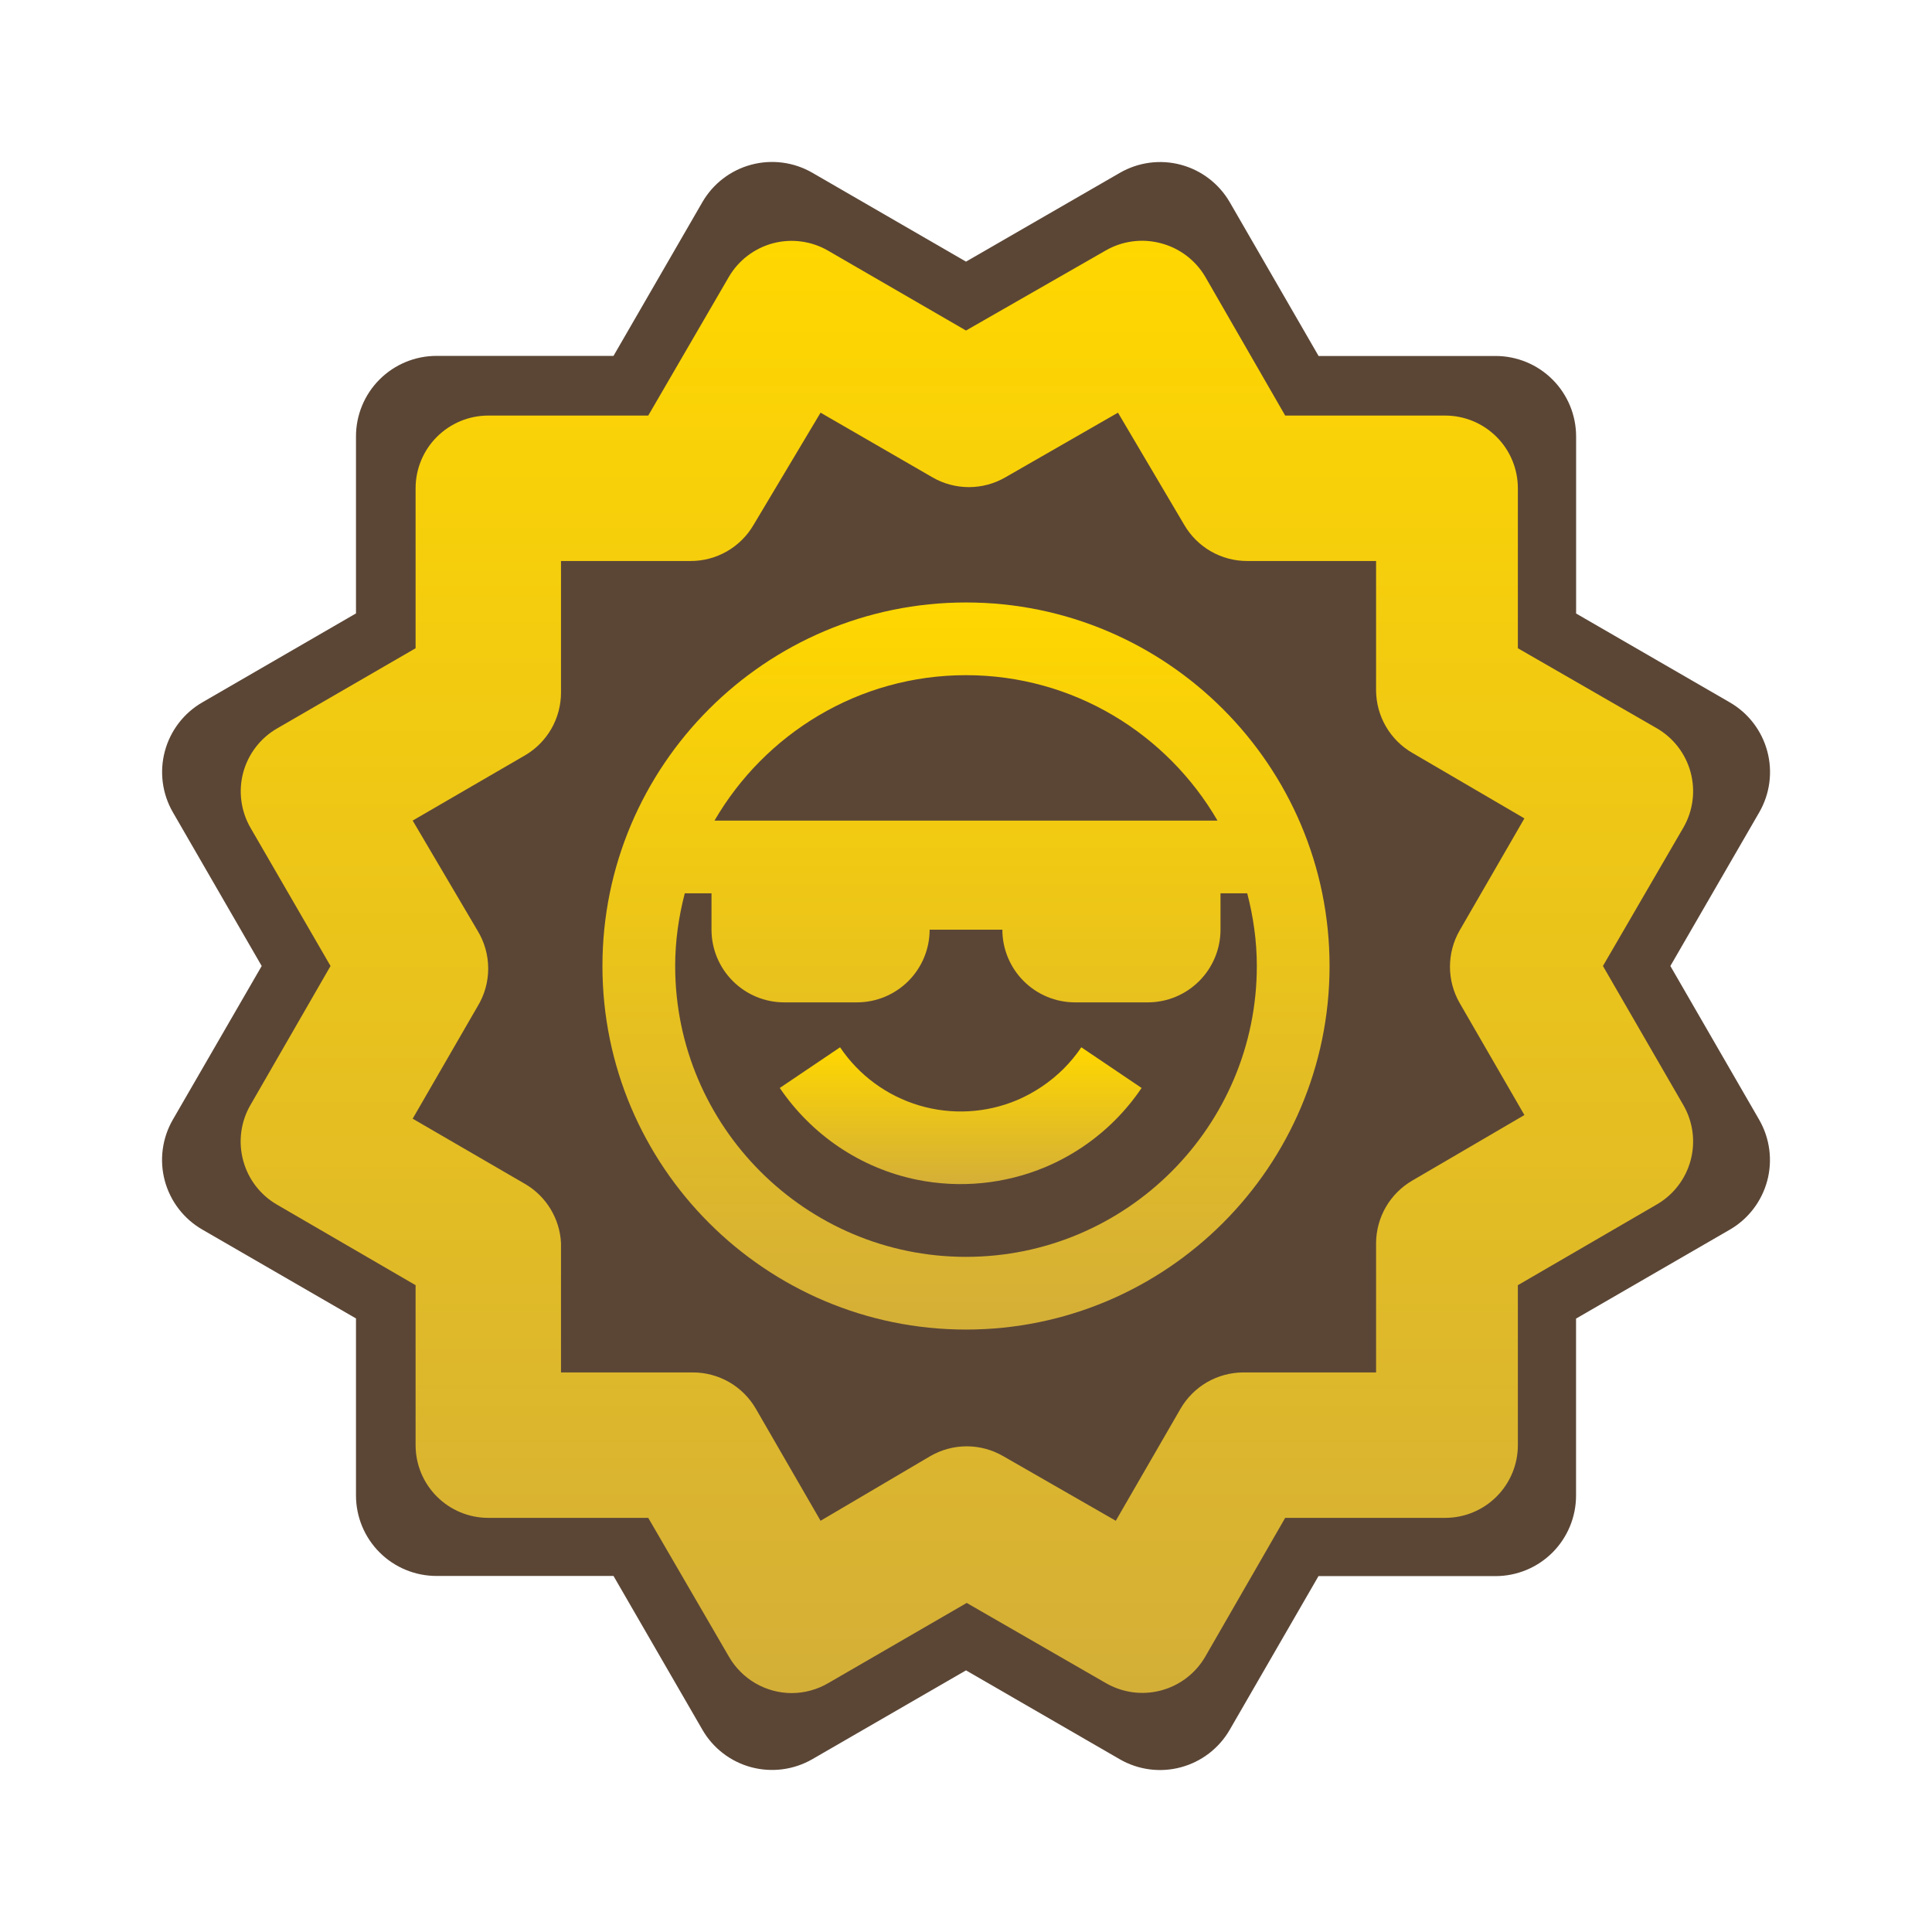 <svg width="62" height="62" viewBox="0 0 62 62" fill="none" xmlns="http://www.w3.org/2000/svg">
<path d="M5.288 37.89C5.466 38.552 5.899 39.116 6.492 39.458L11.424 42.31V47.991C11.424 48.676 11.696 49.333 12.18 49.817C12.665 50.302 13.322 50.574 14.007 50.574H19.688L22.54 55.508C22.882 56.102 23.446 56.535 24.108 56.712C24.77 56.889 25.475 56.796 26.069 56.454L31 53.604L35.934 56.456C36.528 56.799 37.233 56.892 37.894 56.714C38.556 56.537 39.12 56.104 39.463 55.511L42.312 50.579H47.993C48.678 50.579 49.335 50.307 49.82 49.823C50.304 49.338 50.577 48.681 50.577 47.996V42.315L55.508 39.463C56.101 39.121 56.534 38.556 56.712 37.895C56.889 37.233 56.796 36.528 56.454 35.934L53.604 31L56.456 26.069C56.799 25.475 56.892 24.77 56.714 24.108C56.537 23.447 56.104 22.882 55.511 22.54L50.579 19.688V14.007C50.579 13.322 50.307 12.665 49.822 12.18C49.338 11.696 48.681 11.424 47.996 11.424H42.315L39.466 6.492C39.123 5.899 38.559 5.466 37.898 5.288C37.57 5.2 37.228 5.178 36.892 5.222C36.555 5.267 36.231 5.377 35.937 5.547L31 8.396L26.069 5.544C25.475 5.201 24.771 5.108 24.109 5.285C23.447 5.462 22.883 5.894 22.54 6.487L19.688 11.421H14.007C13.322 11.421 12.665 11.693 12.18 12.178C11.696 12.662 11.424 13.319 11.424 14.004V19.685L6.492 22.54C5.899 22.883 5.467 23.447 5.29 24.109C5.113 24.771 5.206 25.476 5.549 26.069L8.398 31L5.546 35.932C5.204 36.525 5.111 37.229 5.288 37.89Z" fill="#5B4636"/>
<path d="M7.807 37.253C7.967 37.842 8.353 38.345 8.88 38.653L13.337 41.243V46.377C13.337 46.995 13.582 47.589 14.02 48.026C14.458 48.464 15.051 48.71 15.67 48.71H20.803L23.393 53.166C23.597 53.519 23.889 53.812 24.241 54.017C24.593 54.222 24.993 54.331 25.4 54.333C25.819 54.333 26.23 54.22 26.59 54.007L31.023 51.44L35.48 54.007C35.745 54.162 36.038 54.263 36.342 54.305C36.646 54.347 36.956 54.328 37.253 54.25C37.55 54.172 37.828 54.036 38.073 53.85C38.317 53.664 38.522 53.432 38.677 53.166L41.243 48.71H46.377C46.995 48.71 47.589 48.464 48.027 48.026C48.464 47.589 48.71 46.995 48.71 46.377V41.243L53.167 38.653C53.7 38.345 54.091 37.839 54.252 37.244C54.414 36.65 54.334 36.016 54.03 35.48L51.44 31L54.03 26.543C54.334 26.007 54.414 25.373 54.252 24.779C54.091 24.184 53.7 23.678 53.167 23.37L48.71 20.803V15.67C48.71 15.051 48.464 14.457 48.027 14.02C47.589 13.582 46.995 13.336 46.377 13.336H41.243L38.677 8.88C38.363 8.348 37.851 7.962 37.253 7.806C36.957 7.727 36.648 7.706 36.343 7.747C36.039 7.787 35.746 7.886 35.48 8.04L31 10.607L26.567 8.04C26.034 7.734 25.401 7.65 24.807 7.807C24.213 7.965 23.705 8.35 23.393 8.88L20.803 13.336H15.67C15.051 13.336 14.458 13.582 14.02 14.02C13.582 14.457 13.337 15.051 13.337 15.67V20.803L8.903 23.37C8.636 23.522 8.401 23.726 8.213 23.97C8.025 24.213 7.887 24.491 7.806 24.788C7.726 25.086 7.705 25.396 7.746 25.701C7.786 26.006 7.886 26.3 8.04 26.567L10.607 31L8.04 35.456C7.883 35.725 7.782 36.023 7.742 36.331C7.702 36.64 7.724 36.953 7.807 37.253ZM15.32 29.857L13.243 26.333L16.86 24.233C17.208 24.027 17.497 23.733 17.697 23.381C17.898 23.029 18.003 22.631 18.003 22.227V18.003H22.157C22.568 18.005 22.972 17.898 23.329 17.693C23.685 17.488 23.981 17.193 24.187 16.837L26.333 13.243L29.927 15.32C30.281 15.525 30.684 15.632 31.093 15.632C31.503 15.632 31.905 15.525 32.26 15.32L35.877 13.243L38 16.837C38.206 17.193 38.502 17.488 38.858 17.693C39.215 17.898 39.619 18.005 40.03 18.003H44.16V22.157C44.163 22.564 44.271 22.963 44.476 23.315C44.681 23.667 44.974 23.96 45.327 24.163L48.92 26.263L46.843 29.857C46.639 30.211 46.531 30.614 46.531 31.023C46.531 31.433 46.639 31.835 46.843 32.19L48.92 35.783L45.327 37.883C44.974 38.087 44.681 38.379 44.476 38.731C44.271 39.083 44.163 39.483 44.16 39.89V44.043H39.89C39.483 44.046 39.083 44.155 38.731 44.359C38.379 44.564 38.087 44.857 37.883 45.21L35.807 48.803L32.19 46.727C31.835 46.522 31.433 46.414 31.023 46.414C30.614 46.414 30.211 46.522 29.857 46.727L26.333 48.803L24.257 45.21C24.051 44.854 23.755 44.558 23.399 44.353C23.042 44.149 22.638 44.041 22.227 44.043H18.003V39.89C17.984 39.505 17.869 39.131 17.669 38.801C17.47 38.471 17.192 38.196 16.86 38L13.243 35.9L15.32 32.306C15.547 31.938 15.667 31.514 15.667 31.081C15.667 30.649 15.547 30.225 15.32 29.857Z" fill="url(#paint0_linear_0_1)"/>
<path d="M34.13 34.3C33.703 34.724 33.199 35.063 32.646 35.301C31.649 35.722 30.537 35.784 29.499 35.475C28.461 35.166 27.563 34.507 26.959 33.609L25.024 34.914C25.53 35.658 26.171 36.3 26.916 36.804C27.674 37.316 28.525 37.674 29.422 37.858C30.809 38.14 32.249 37.998 33.554 37.45C34.385 37.098 35.141 36.59 35.779 35.952C36.096 35.635 36.385 35.285 36.635 34.914L34.701 33.609C34.533 33.857 34.342 34.088 34.13 34.3Z" fill="url(#paint1_linear_0_1)"/>
<path d="M31 19.334C24.567 19.334 19.333 24.567 19.333 31C19.333 37.433 24.567 42.667 31 42.667C37.433 42.667 42.667 37.433 42.667 31C42.667 24.567 37.433 19.334 31 19.334ZM31 21.667C34.445 21.667 37.453 23.549 39.071 26.334H22.929C24.547 23.549 27.555 21.667 31 21.667ZM31 40.334C25.854 40.334 21.667 36.146 21.667 31C21.667 30.194 21.781 29.415 21.975 28.667H22.833V29.834C22.833 30.452 23.079 31.046 23.517 31.483C23.954 31.921 24.548 32.167 25.167 32.167H27.5C28.119 32.167 28.712 31.921 29.15 31.483C29.587 31.046 29.833 30.452 29.833 29.834H32.167C32.167 30.452 32.413 31.046 32.85 31.483C33.288 31.921 33.881 32.167 34.5 32.167H36.833C37.452 32.167 38.046 31.921 38.483 31.483C38.921 31.046 39.167 30.452 39.167 29.834V28.667H40.025C40.219 29.415 40.333 30.194 40.333 31C40.333 36.146 36.146 40.334 31 40.334Z" fill="url(#paint2_linear_0_1)"/>
<defs>
<linearGradient id="paint0_linear_0_1" x1="31.028" y1="7.727" x2="31.028" y2="54.333" gradientUnits="userSpaceOnUse">
<stop stop-color="#FFD700"/>
<stop offset="1" stop-color="#D4AF37"/>
</linearGradient>
<linearGradient id="paint1_linear_0_1" x1="30.83" y1="33.609" x2="30.83" y2="37.999" gradientUnits="userSpaceOnUse">
<stop stop-color="#FFD700"/>
<stop offset="1" stop-color="#D4AF37"/>
</linearGradient>
<linearGradient id="paint2_linear_0_1" x1="31" y1="19.334" x2="31" y2="42.667" gradientUnits="userSpaceOnUse">
<stop stop-color="#FFD700"/>
<stop offset="1" stop-color="#D4AF37"/>
</linearGradient>
</defs>
</svg>
